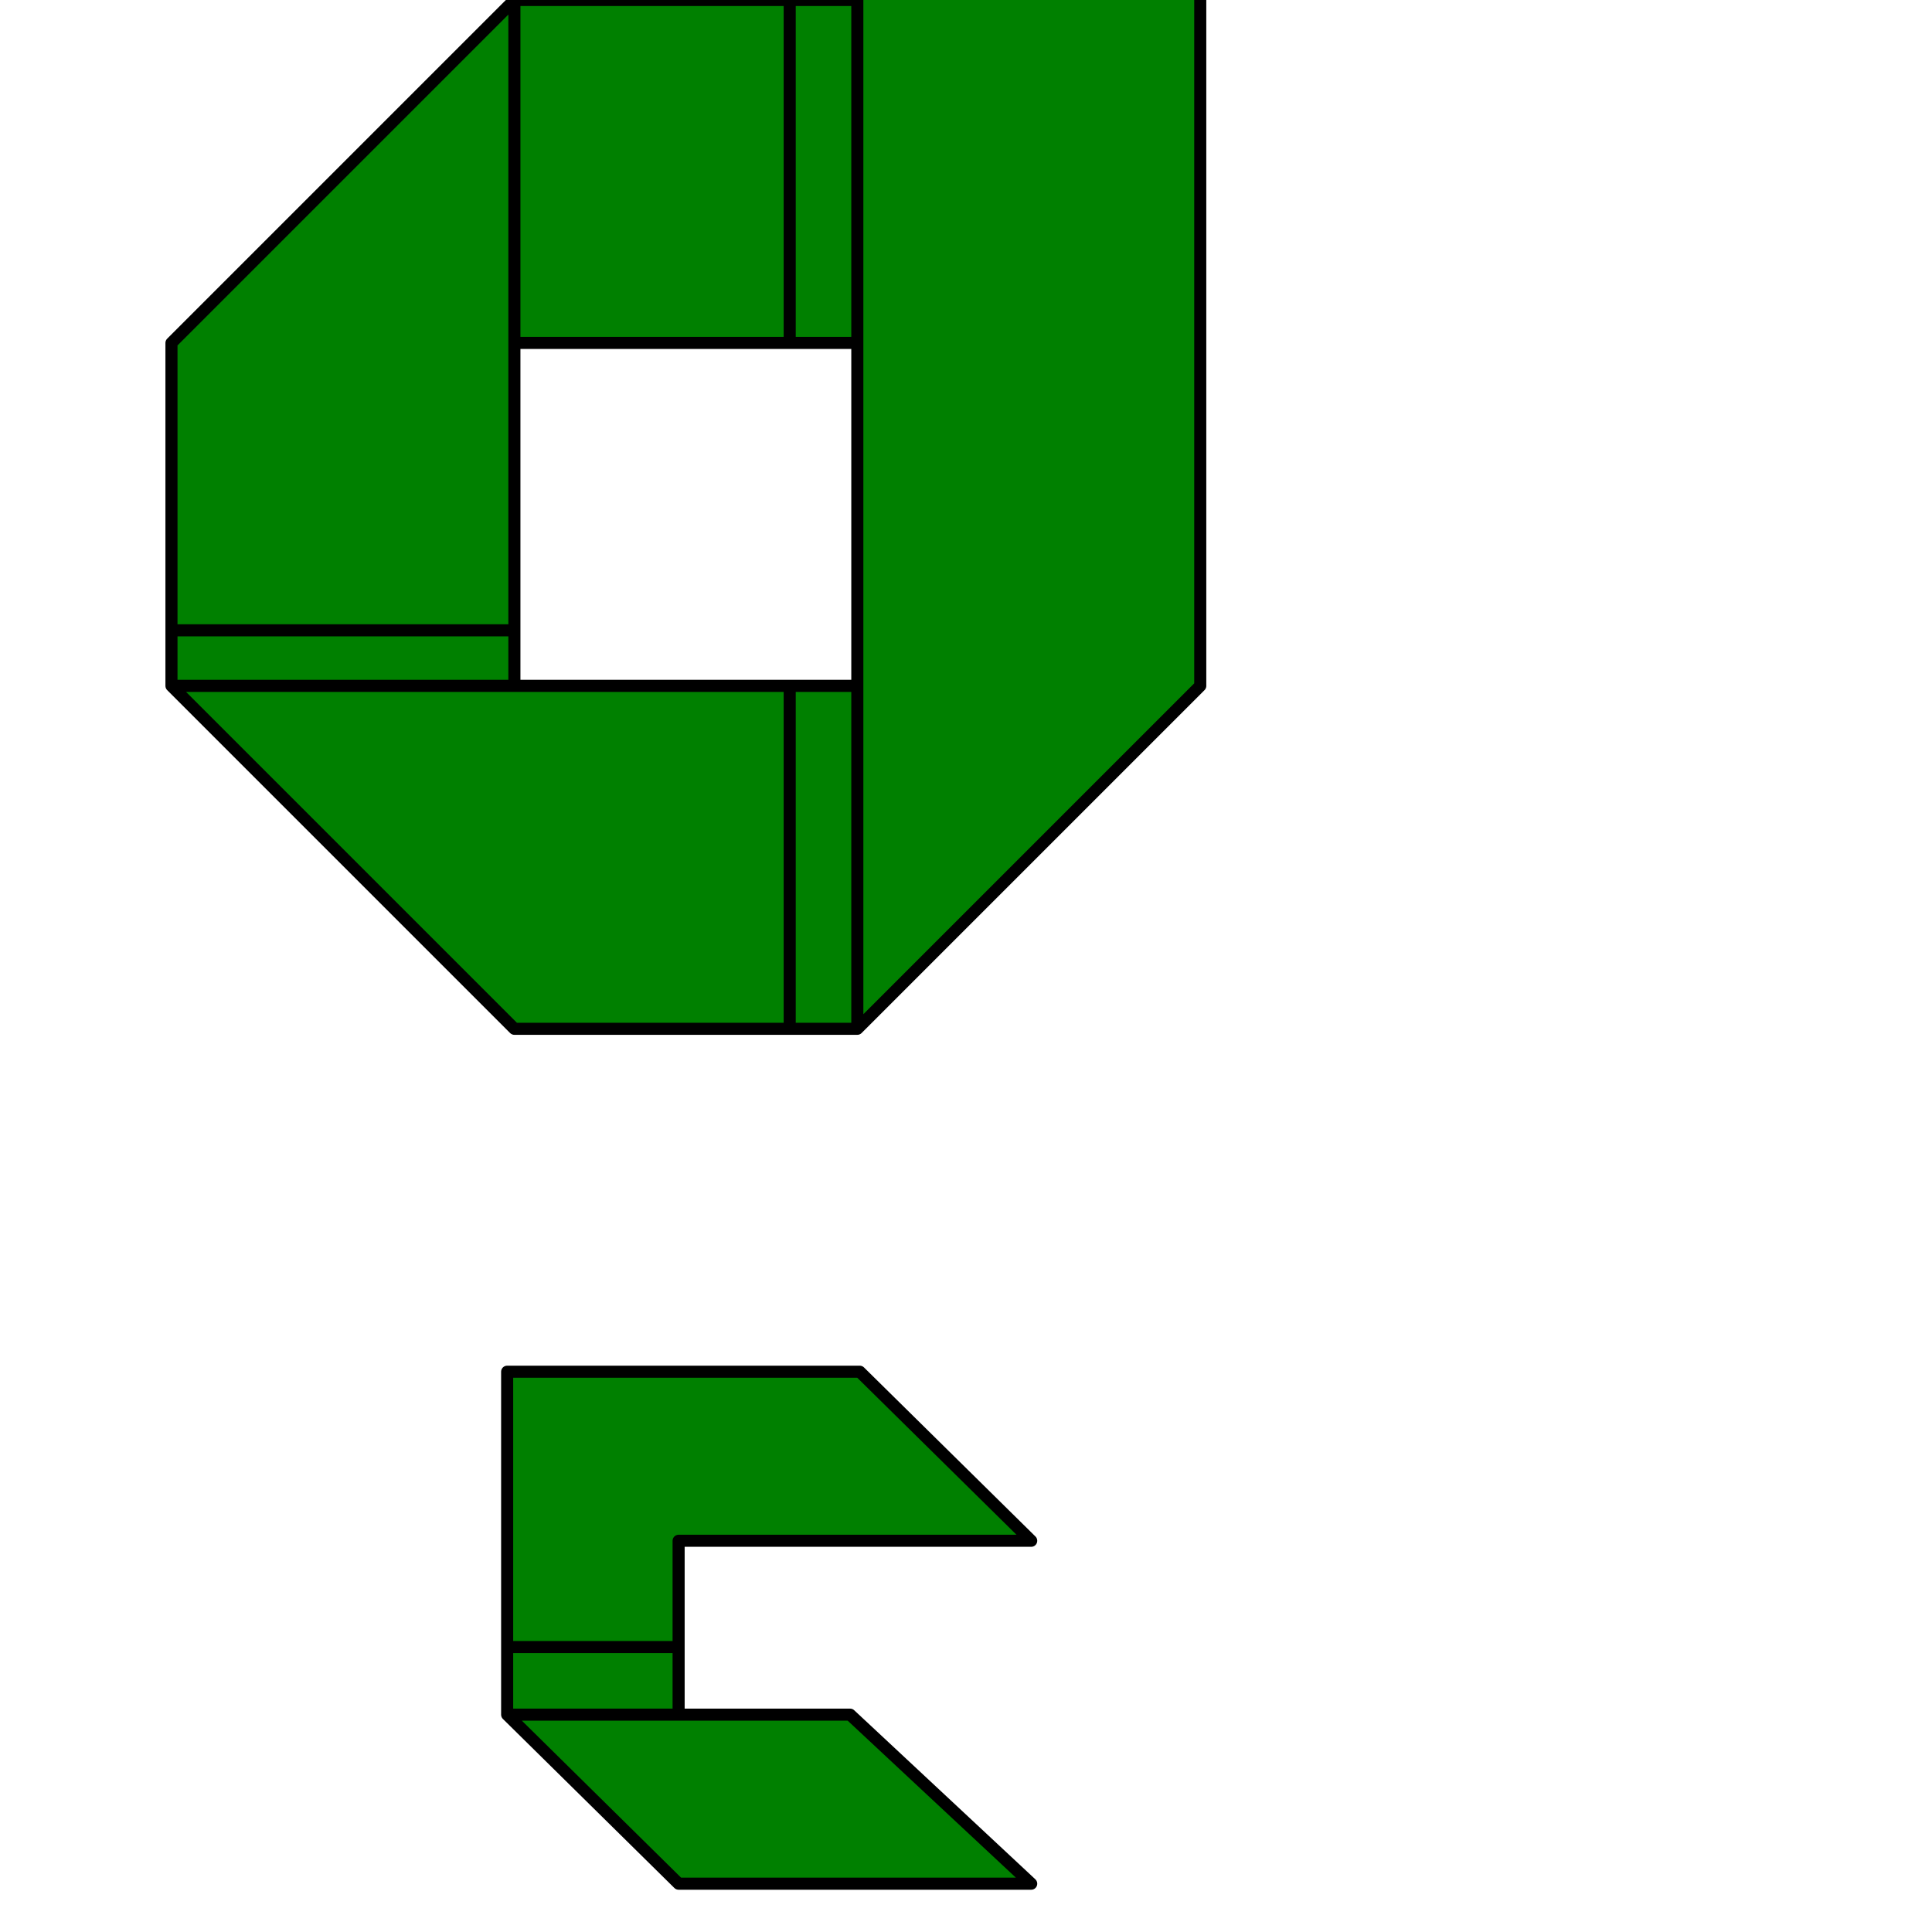 <?xml version="1.0" encoding="iso-8859-1"?>

<!-- Generator: Adobe Illustrator 16.0.0, SVG Export Plug-In . SVG Version: 6.00 Build 0)  -->

<!DOCTYPE svg PUBLIC "-//W3C//DTD SVG 1.1//EN" "http://www.w3.org/Graphics/SVG/1.1/DTD/svg11.dtd">

<svg class="uniFE86" viewBox="0 0 800 800">
  
<path d="M210 710h71v-28h-71v28zM327 426h28v-142h-28v142zM71 284h142v-23h-142v23zM327 142h28v-142h-28v142zM327 
-170l28 28v-142h-28v114zM210 682h71v-44h146l-71 -70h-146v114zM213 426h114v-142h-256zM213 142h114v-142h-114v142zM327 
-170v-114h-114zM281 780h146
l-75 -70h-142zM355 426l142 -142v-426l-142 -142v710zM71 142v119h142v-261z"
fill="green" stroke="black" stroke-linecap="round" stroke-linejoin="round" stroke-width="5"/>
</svg>